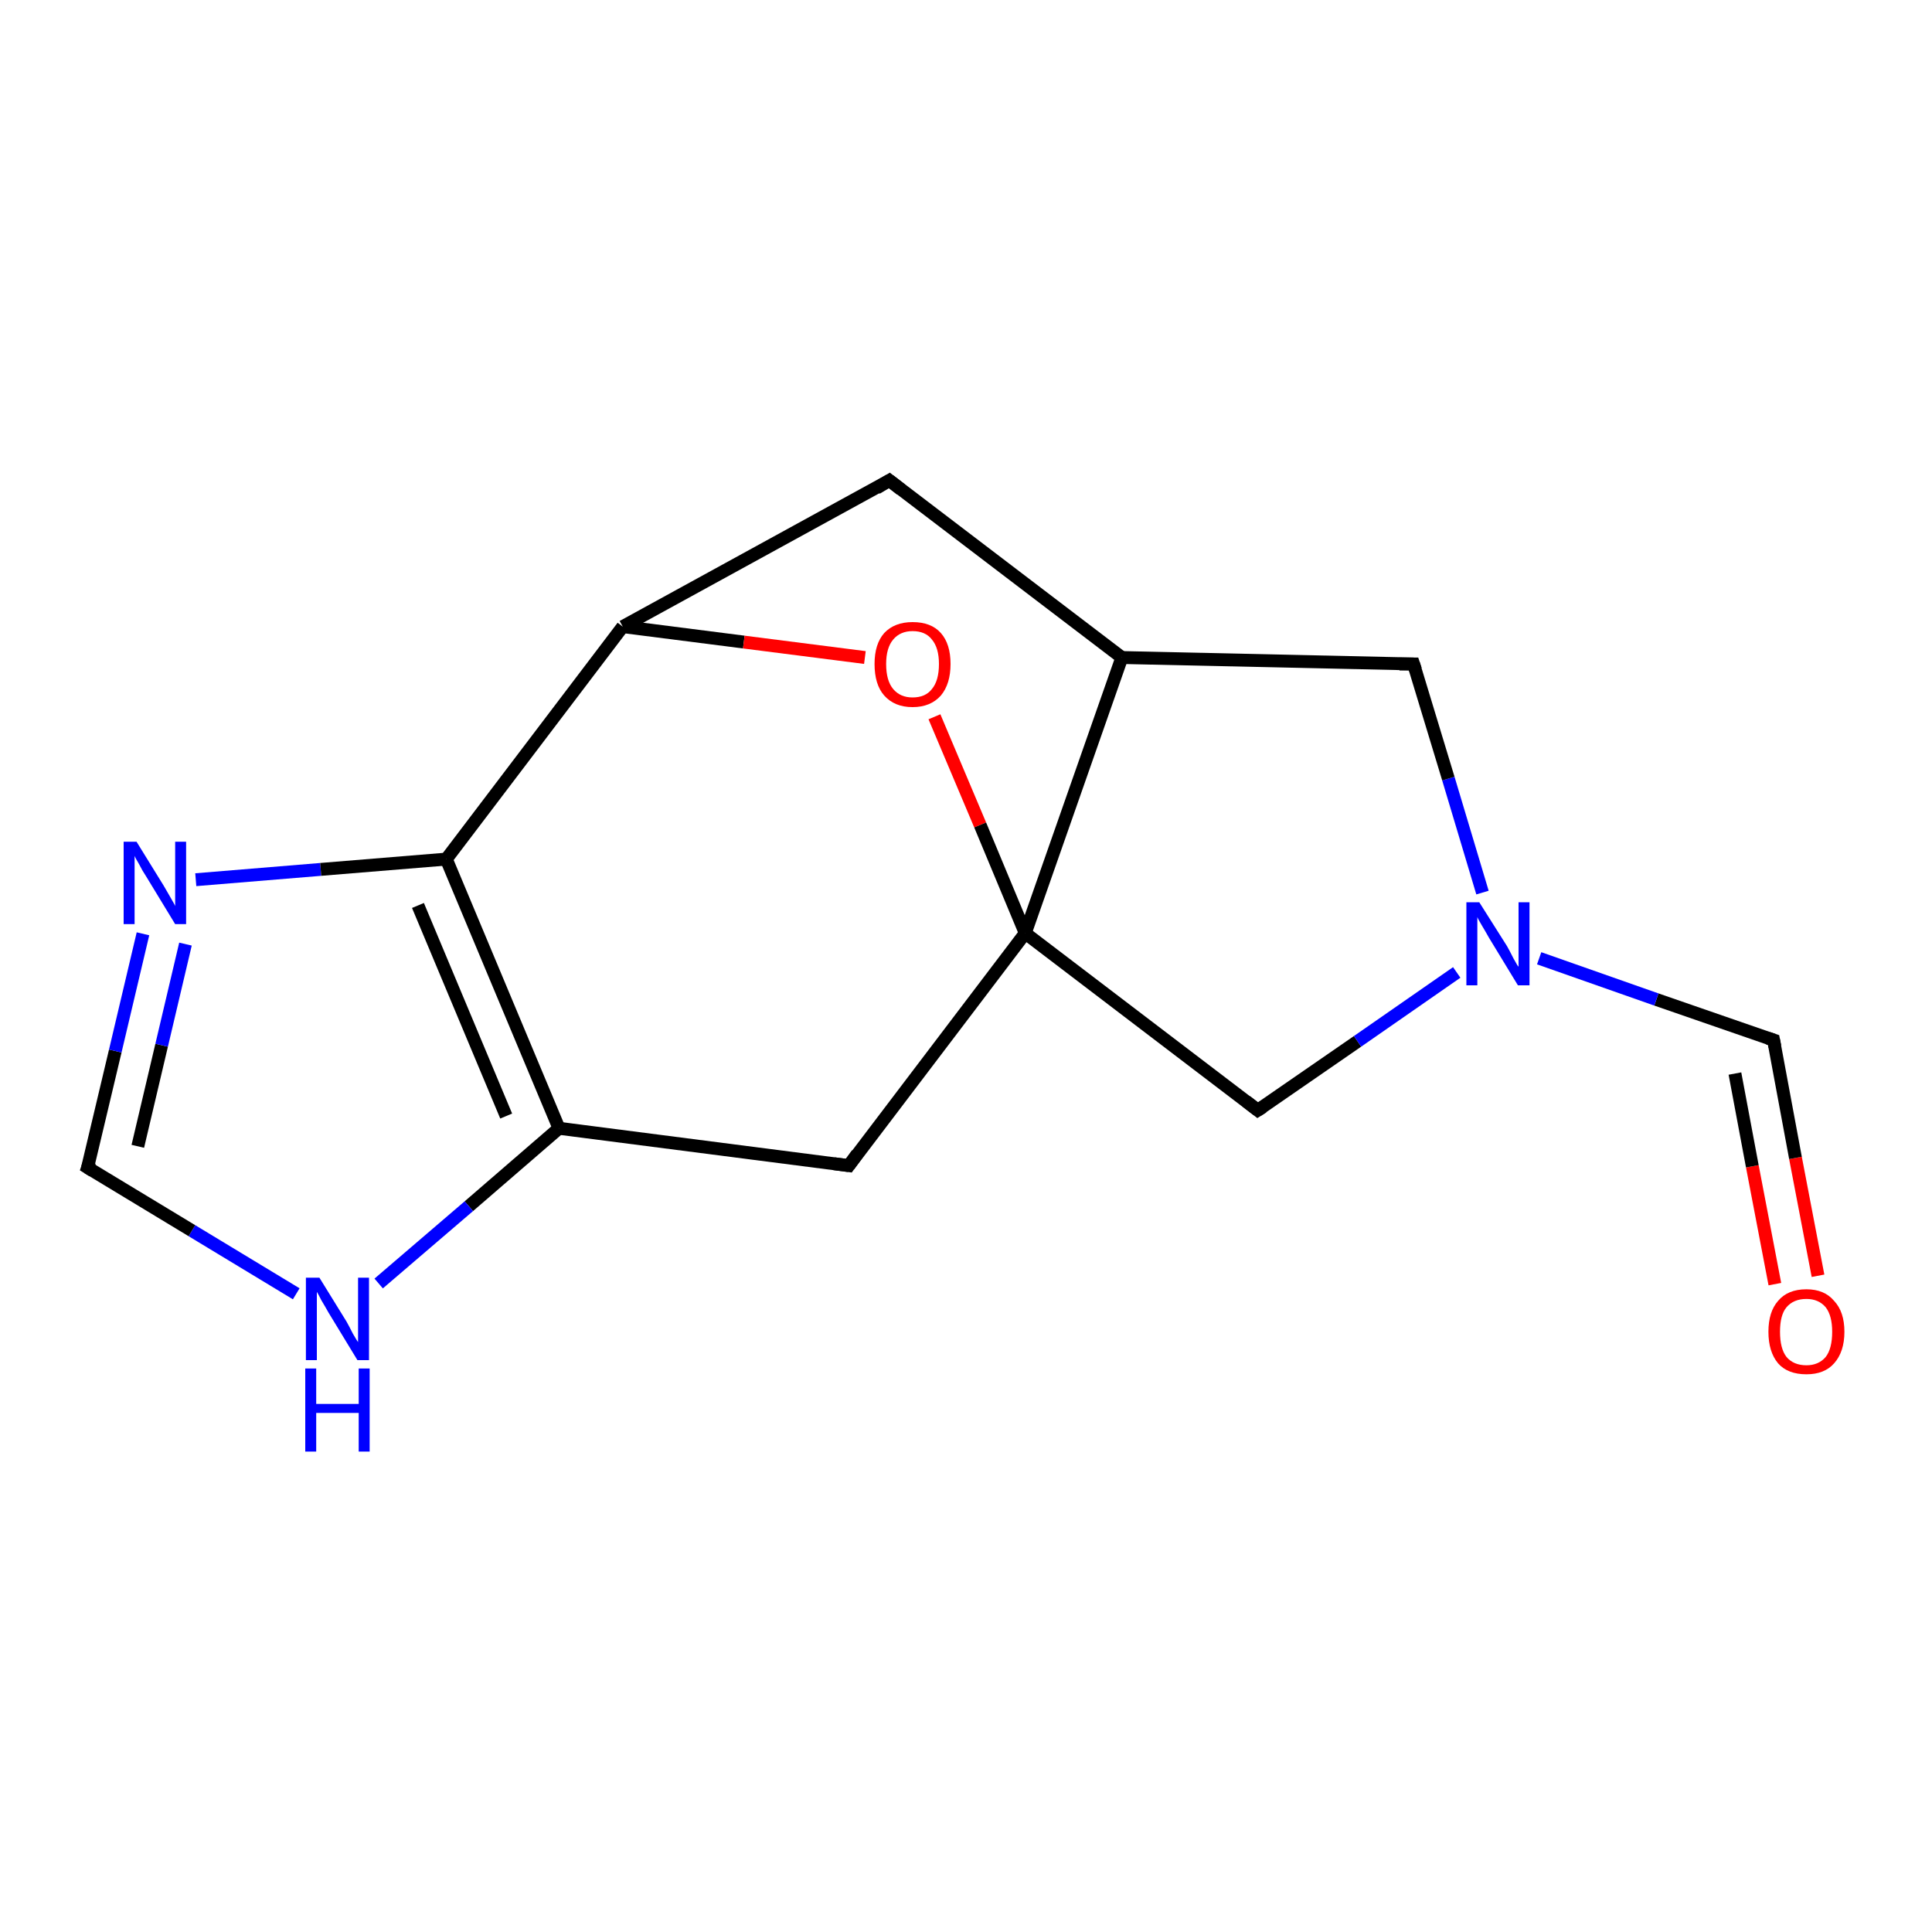 <?xml version='1.0' encoding='iso-8859-1'?>
<svg version='1.1' baseProfile='full'
              xmlns='http://www.w3.org/2000/svg'
                      xmlns:rdkit='http://www.rdkit.org/xml'
                      xmlns:xlink='http://www.w3.org/1999/xlink'
                  xml:space='preserve'
width='300px' height='300px' viewBox='0 0 300 300'>
<!-- END OF HEADER -->
<rect style='opacity:1.0;fill:#FFFFFF;stroke:none' width='300.0' height='300.0' x='0.0' y='0.0'> </rect>
<path class='bond-0 atom-0 atom-1' d='M 282.3,198.1 L 278.8,179.8' style='fill:none;fill-rule:evenodd;stroke:#FF0000;stroke-width:2.0px;stroke-linecap:butt;stroke-linejoin:miter;stroke-opacity:1' />
<path class='bond-0 atom-0 atom-1' d='M 278.8,179.8 L 275.4,161.5' style='fill:none;fill-rule:evenodd;stroke:#000000;stroke-width:2.0px;stroke-linecap:butt;stroke-linejoin:miter;stroke-opacity:1' />
<path class='bond-0 atom-0 atom-1' d='M 275.6,199.4 L 272.1,181.1' style='fill:none;fill-rule:evenodd;stroke:#FF0000;stroke-width:2.0px;stroke-linecap:butt;stroke-linejoin:miter;stroke-opacity:1' />
<path class='bond-0 atom-0 atom-1' d='M 272.1,181.1 L 269.4,166.7' style='fill:none;fill-rule:evenodd;stroke:#000000;stroke-width:2.0px;stroke-linecap:butt;stroke-linejoin:miter;stroke-opacity:1' />
<path class='bond-1 atom-1 atom-2' d='M 275.4,161.5 L 257.2,155.2' style='fill:none;fill-rule:evenodd;stroke:#000000;stroke-width:2.0px;stroke-linecap:butt;stroke-linejoin:miter;stroke-opacity:1' />
<path class='bond-1 atom-1 atom-2' d='M 257.2,155.2 L 239.0,148.8' style='fill:none;fill-rule:evenodd;stroke:#0000FF;stroke-width:2.0px;stroke-linecap:butt;stroke-linejoin:miter;stroke-opacity:1' />
<path class='bond-2 atom-2 atom-3' d='M 230.2,138.6 L 224.9,120.9' style='fill:none;fill-rule:evenodd;stroke:#0000FF;stroke-width:2.0px;stroke-linecap:butt;stroke-linejoin:miter;stroke-opacity:1' />
<path class='bond-2 atom-2 atom-3' d='M 224.9,120.9 L 219.5,103.1' style='fill:none;fill-rule:evenodd;stroke:#000000;stroke-width:2.0px;stroke-linecap:butt;stroke-linejoin:miter;stroke-opacity:1' />
<path class='bond-3 atom-3 atom-4' d='M 219.5,103.1 L 174.2,102.1' style='fill:none;fill-rule:evenodd;stroke:#000000;stroke-width:2.0px;stroke-linecap:butt;stroke-linejoin:miter;stroke-opacity:1' />
<path class='bond-4 atom-4 atom-5' d='M 174.2,102.1 L 138.1,74.6' style='fill:none;fill-rule:evenodd;stroke:#000000;stroke-width:2.0px;stroke-linecap:butt;stroke-linejoin:miter;stroke-opacity:1' />
<path class='bond-5 atom-5 atom-6' d='M 138.1,74.6 L 96.7,97.3' style='fill:none;fill-rule:evenodd;stroke:#000000;stroke-width:2.0px;stroke-linecap:butt;stroke-linejoin:miter;stroke-opacity:1' />
<path class='bond-6 atom-6 atom-7' d='M 96.7,97.3 L 115.5,99.7' style='fill:none;fill-rule:evenodd;stroke:#000000;stroke-width:2.0px;stroke-linecap:butt;stroke-linejoin:miter;stroke-opacity:1' />
<path class='bond-6 atom-6 atom-7' d='M 115.5,99.7 L 134.3,102.1' style='fill:none;fill-rule:evenodd;stroke:#FF0000;stroke-width:2.0px;stroke-linecap:butt;stroke-linejoin:miter;stroke-opacity:1' />
<path class='bond-7 atom-7 atom-8' d='M 145.1,111.3 L 152.2,128.1' style='fill:none;fill-rule:evenodd;stroke:#FF0000;stroke-width:2.0px;stroke-linecap:butt;stroke-linejoin:miter;stroke-opacity:1' />
<path class='bond-7 atom-7 atom-8' d='M 152.2,128.1 L 159.2,144.9' style='fill:none;fill-rule:evenodd;stroke:#000000;stroke-width:2.0px;stroke-linecap:butt;stroke-linejoin:miter;stroke-opacity:1' />
<path class='bond-8 atom-8 atom-9' d='M 159.2,144.9 L 195.3,172.4' style='fill:none;fill-rule:evenodd;stroke:#000000;stroke-width:2.0px;stroke-linecap:butt;stroke-linejoin:miter;stroke-opacity:1' />
<path class='bond-9 atom-8 atom-10' d='M 159.2,144.9 L 131.8,181.0' style='fill:none;fill-rule:evenodd;stroke:#000000;stroke-width:2.0px;stroke-linecap:butt;stroke-linejoin:miter;stroke-opacity:1' />
<path class='bond-10 atom-10 atom-11' d='M 131.8,181.0 L 86.8,175.2' style='fill:none;fill-rule:evenodd;stroke:#000000;stroke-width:2.0px;stroke-linecap:butt;stroke-linejoin:miter;stroke-opacity:1' />
<path class='bond-11 atom-11 atom-12' d='M 86.8,175.2 L 72.8,187.3' style='fill:none;fill-rule:evenodd;stroke:#000000;stroke-width:2.0px;stroke-linecap:butt;stroke-linejoin:miter;stroke-opacity:1' />
<path class='bond-11 atom-11 atom-12' d='M 72.8,187.3 L 58.8,199.3' style='fill:none;fill-rule:evenodd;stroke:#0000FF;stroke-width:2.0px;stroke-linecap:butt;stroke-linejoin:miter;stroke-opacity:1' />
<path class='bond-12 atom-12 atom-13' d='M 46.0,200.9 L 29.8,191.1' style='fill:none;fill-rule:evenodd;stroke:#0000FF;stroke-width:2.0px;stroke-linecap:butt;stroke-linejoin:miter;stroke-opacity:1' />
<path class='bond-12 atom-12 atom-13' d='M 29.8,191.1 L 13.6,181.3' style='fill:none;fill-rule:evenodd;stroke:#000000;stroke-width:2.0px;stroke-linecap:butt;stroke-linejoin:miter;stroke-opacity:1' />
<path class='bond-13 atom-13 atom-14' d='M 13.6,181.3 L 17.9,163.2' style='fill:none;fill-rule:evenodd;stroke:#000000;stroke-width:2.0px;stroke-linecap:butt;stroke-linejoin:miter;stroke-opacity:1' />
<path class='bond-13 atom-13 atom-14' d='M 17.9,163.2 L 22.2,145.0' style='fill:none;fill-rule:evenodd;stroke:#0000FF;stroke-width:2.0px;stroke-linecap:butt;stroke-linejoin:miter;stroke-opacity:1' />
<path class='bond-13 atom-13 atom-14' d='M 21.4,178.0 L 25.1,162.3' style='fill:none;fill-rule:evenodd;stroke:#000000;stroke-width:2.0px;stroke-linecap:butt;stroke-linejoin:miter;stroke-opacity:1' />
<path class='bond-13 atom-13 atom-14' d='M 25.1,162.3 L 28.8,146.6' style='fill:none;fill-rule:evenodd;stroke:#0000FF;stroke-width:2.0px;stroke-linecap:butt;stroke-linejoin:miter;stroke-opacity:1' />
<path class='bond-14 atom-14 atom-15' d='M 30.4,136.6 L 49.8,135.0' style='fill:none;fill-rule:evenodd;stroke:#0000FF;stroke-width:2.0px;stroke-linecap:butt;stroke-linejoin:miter;stroke-opacity:1' />
<path class='bond-14 atom-14 atom-15' d='M 49.8,135.0 L 69.3,133.4' style='fill:none;fill-rule:evenodd;stroke:#000000;stroke-width:2.0px;stroke-linecap:butt;stroke-linejoin:miter;stroke-opacity:1' />
<path class='bond-15 atom-9 atom-2' d='M 195.3,172.4 L 210.8,161.7' style='fill:none;fill-rule:evenodd;stroke:#000000;stroke-width:2.0px;stroke-linecap:butt;stroke-linejoin:miter;stroke-opacity:1' />
<path class='bond-15 atom-9 atom-2' d='M 210.8,161.7 L 226.2,151.0' style='fill:none;fill-rule:evenodd;stroke:#0000FF;stroke-width:2.0px;stroke-linecap:butt;stroke-linejoin:miter;stroke-opacity:1' />
<path class='bond-16 atom-8 atom-4' d='M 159.2,144.9 L 174.2,102.1' style='fill:none;fill-rule:evenodd;stroke:#000000;stroke-width:2.0px;stroke-linecap:butt;stroke-linejoin:miter;stroke-opacity:1' />
<path class='bond-17 atom-15 atom-6' d='M 69.3,133.4 L 96.7,97.3' style='fill:none;fill-rule:evenodd;stroke:#000000;stroke-width:2.0px;stroke-linecap:butt;stroke-linejoin:miter;stroke-opacity:1' />
<path class='bond-18 atom-15 atom-11' d='M 69.3,133.4 L 86.8,175.2' style='fill:none;fill-rule:evenodd;stroke:#000000;stroke-width:2.0px;stroke-linecap:butt;stroke-linejoin:miter;stroke-opacity:1' />
<path class='bond-18 atom-15 atom-11' d='M 64.9,140.6 L 78.6,173.3' style='fill:none;fill-rule:evenodd;stroke:#000000;stroke-width:2.0px;stroke-linecap:butt;stroke-linejoin:miter;stroke-opacity:1' />
<path d='M 275.6,162.5 L 275.4,161.5 L 274.5,161.2' style='fill:none;stroke:#000000;stroke-width:2.0px;stroke-linecap:butt;stroke-linejoin:miter;stroke-opacity:1;' />
<path d='M 219.8,104.0 L 219.5,103.1 L 217.3,103.1' style='fill:none;stroke:#000000;stroke-width:2.0px;stroke-linecap:butt;stroke-linejoin:miter;stroke-opacity:1;' />
<path d='M 139.9,76.0 L 138.1,74.6 L 136.1,75.8' style='fill:none;stroke:#000000;stroke-width:2.0px;stroke-linecap:butt;stroke-linejoin:miter;stroke-opacity:1;' />
<path d='M 193.5,171.0 L 195.3,172.4 L 196.1,171.9' style='fill:none;stroke:#000000;stroke-width:2.0px;stroke-linecap:butt;stroke-linejoin:miter;stroke-opacity:1;' />
<path d='M 133.1,179.2 L 131.8,181.0 L 129.5,180.7' style='fill:none;stroke:#000000;stroke-width:2.0px;stroke-linecap:butt;stroke-linejoin:miter;stroke-opacity:1;' />
<path d='M 14.4,181.8 L 13.6,181.3 L 13.9,180.4' style='fill:none;stroke:#000000;stroke-width:2.0px;stroke-linecap:butt;stroke-linejoin:miter;stroke-opacity:1;' />
<path class='atom-0' d='M 274.6 206.8
Q 274.6 203.7, 276.1 202.0
Q 277.6 200.2, 280.5 200.2
Q 283.3 200.2, 284.8 202.0
Q 286.4 203.7, 286.4 206.8
Q 286.4 209.9, 284.8 211.7
Q 283.3 213.4, 280.5 213.4
Q 277.6 213.4, 276.1 211.7
Q 274.6 209.9, 274.6 206.8
M 280.5 212.0
Q 282.4 212.0, 283.5 210.7
Q 284.5 209.4, 284.5 206.8
Q 284.5 204.3, 283.5 203.0
Q 282.4 201.7, 280.5 201.7
Q 278.5 201.7, 277.4 203.0
Q 276.4 204.2, 276.4 206.8
Q 276.4 209.4, 277.4 210.7
Q 278.5 212.0, 280.5 212.0
' fill='#FF0000'/>
<path class='atom-2' d='M 229.7 140.1
L 234.0 146.9
Q 234.4 147.6, 235.0 148.8
Q 235.7 150.1, 235.8 150.1
L 235.8 140.1
L 237.5 140.1
L 237.5 153.0
L 235.7 153.0
L 231.2 145.6
Q 230.7 144.7, 230.1 143.7
Q 229.5 142.7, 229.4 142.4
L 229.4 153.0
L 227.7 153.0
L 227.7 140.1
L 229.7 140.1
' fill='#0000FF'/>
<path class='atom-7' d='M 135.8 103.1
Q 135.8 100.0, 137.3 98.3
Q 138.9 96.6, 141.7 96.6
Q 144.6 96.6, 146.1 98.3
Q 147.6 100.0, 147.6 103.1
Q 147.6 106.2, 146.1 108.0
Q 144.5 109.8, 141.7 109.8
Q 138.9 109.8, 137.3 108.0
Q 135.8 106.3, 135.8 103.1
M 141.7 108.3
Q 143.7 108.3, 144.7 107.0
Q 145.8 105.7, 145.8 103.1
Q 145.8 100.6, 144.7 99.3
Q 143.7 98.0, 141.7 98.0
Q 139.8 98.0, 138.7 99.3
Q 137.6 100.6, 137.6 103.1
Q 137.6 105.7, 138.7 107.0
Q 139.8 108.3, 141.7 108.3
' fill='#FF0000'/>
<path class='atom-12' d='M 49.6 198.4
L 53.8 205.2
Q 54.2 205.9, 54.8 207.1
Q 55.5 208.3, 55.6 208.4
L 55.6 198.4
L 57.3 198.4
L 57.3 211.2
L 55.5 211.2
L 51.0 203.8
Q 50.5 202.9, 49.9 201.9
Q 49.4 200.9, 49.2 200.6
L 49.2 211.2
L 47.5 211.2
L 47.5 198.4
L 49.6 198.4
' fill='#0000FF'/>
<path class='atom-12' d='M 47.4 212.5
L 49.1 212.5
L 49.1 218.0
L 55.7 218.0
L 55.7 212.5
L 57.4 212.5
L 57.4 225.4
L 55.7 225.4
L 55.7 219.4
L 49.1 219.4
L 49.1 225.4
L 47.4 225.4
L 47.4 212.5
' fill='#0000FF'/>
<path class='atom-14' d='M 21.2 130.7
L 25.4 137.5
Q 25.8 138.2, 26.5 139.4
Q 27.2 140.6, 27.2 140.7
L 27.2 130.7
L 28.9 130.7
L 28.9 143.5
L 27.2 143.5
L 22.7 136.1
Q 22.1 135.2, 21.6 134.2
Q 21.0 133.2, 20.9 132.9
L 20.9 143.5
L 19.2 143.5
L 19.2 130.7
L 21.2 130.7
' fill='#0000FF'/>
</svg>
